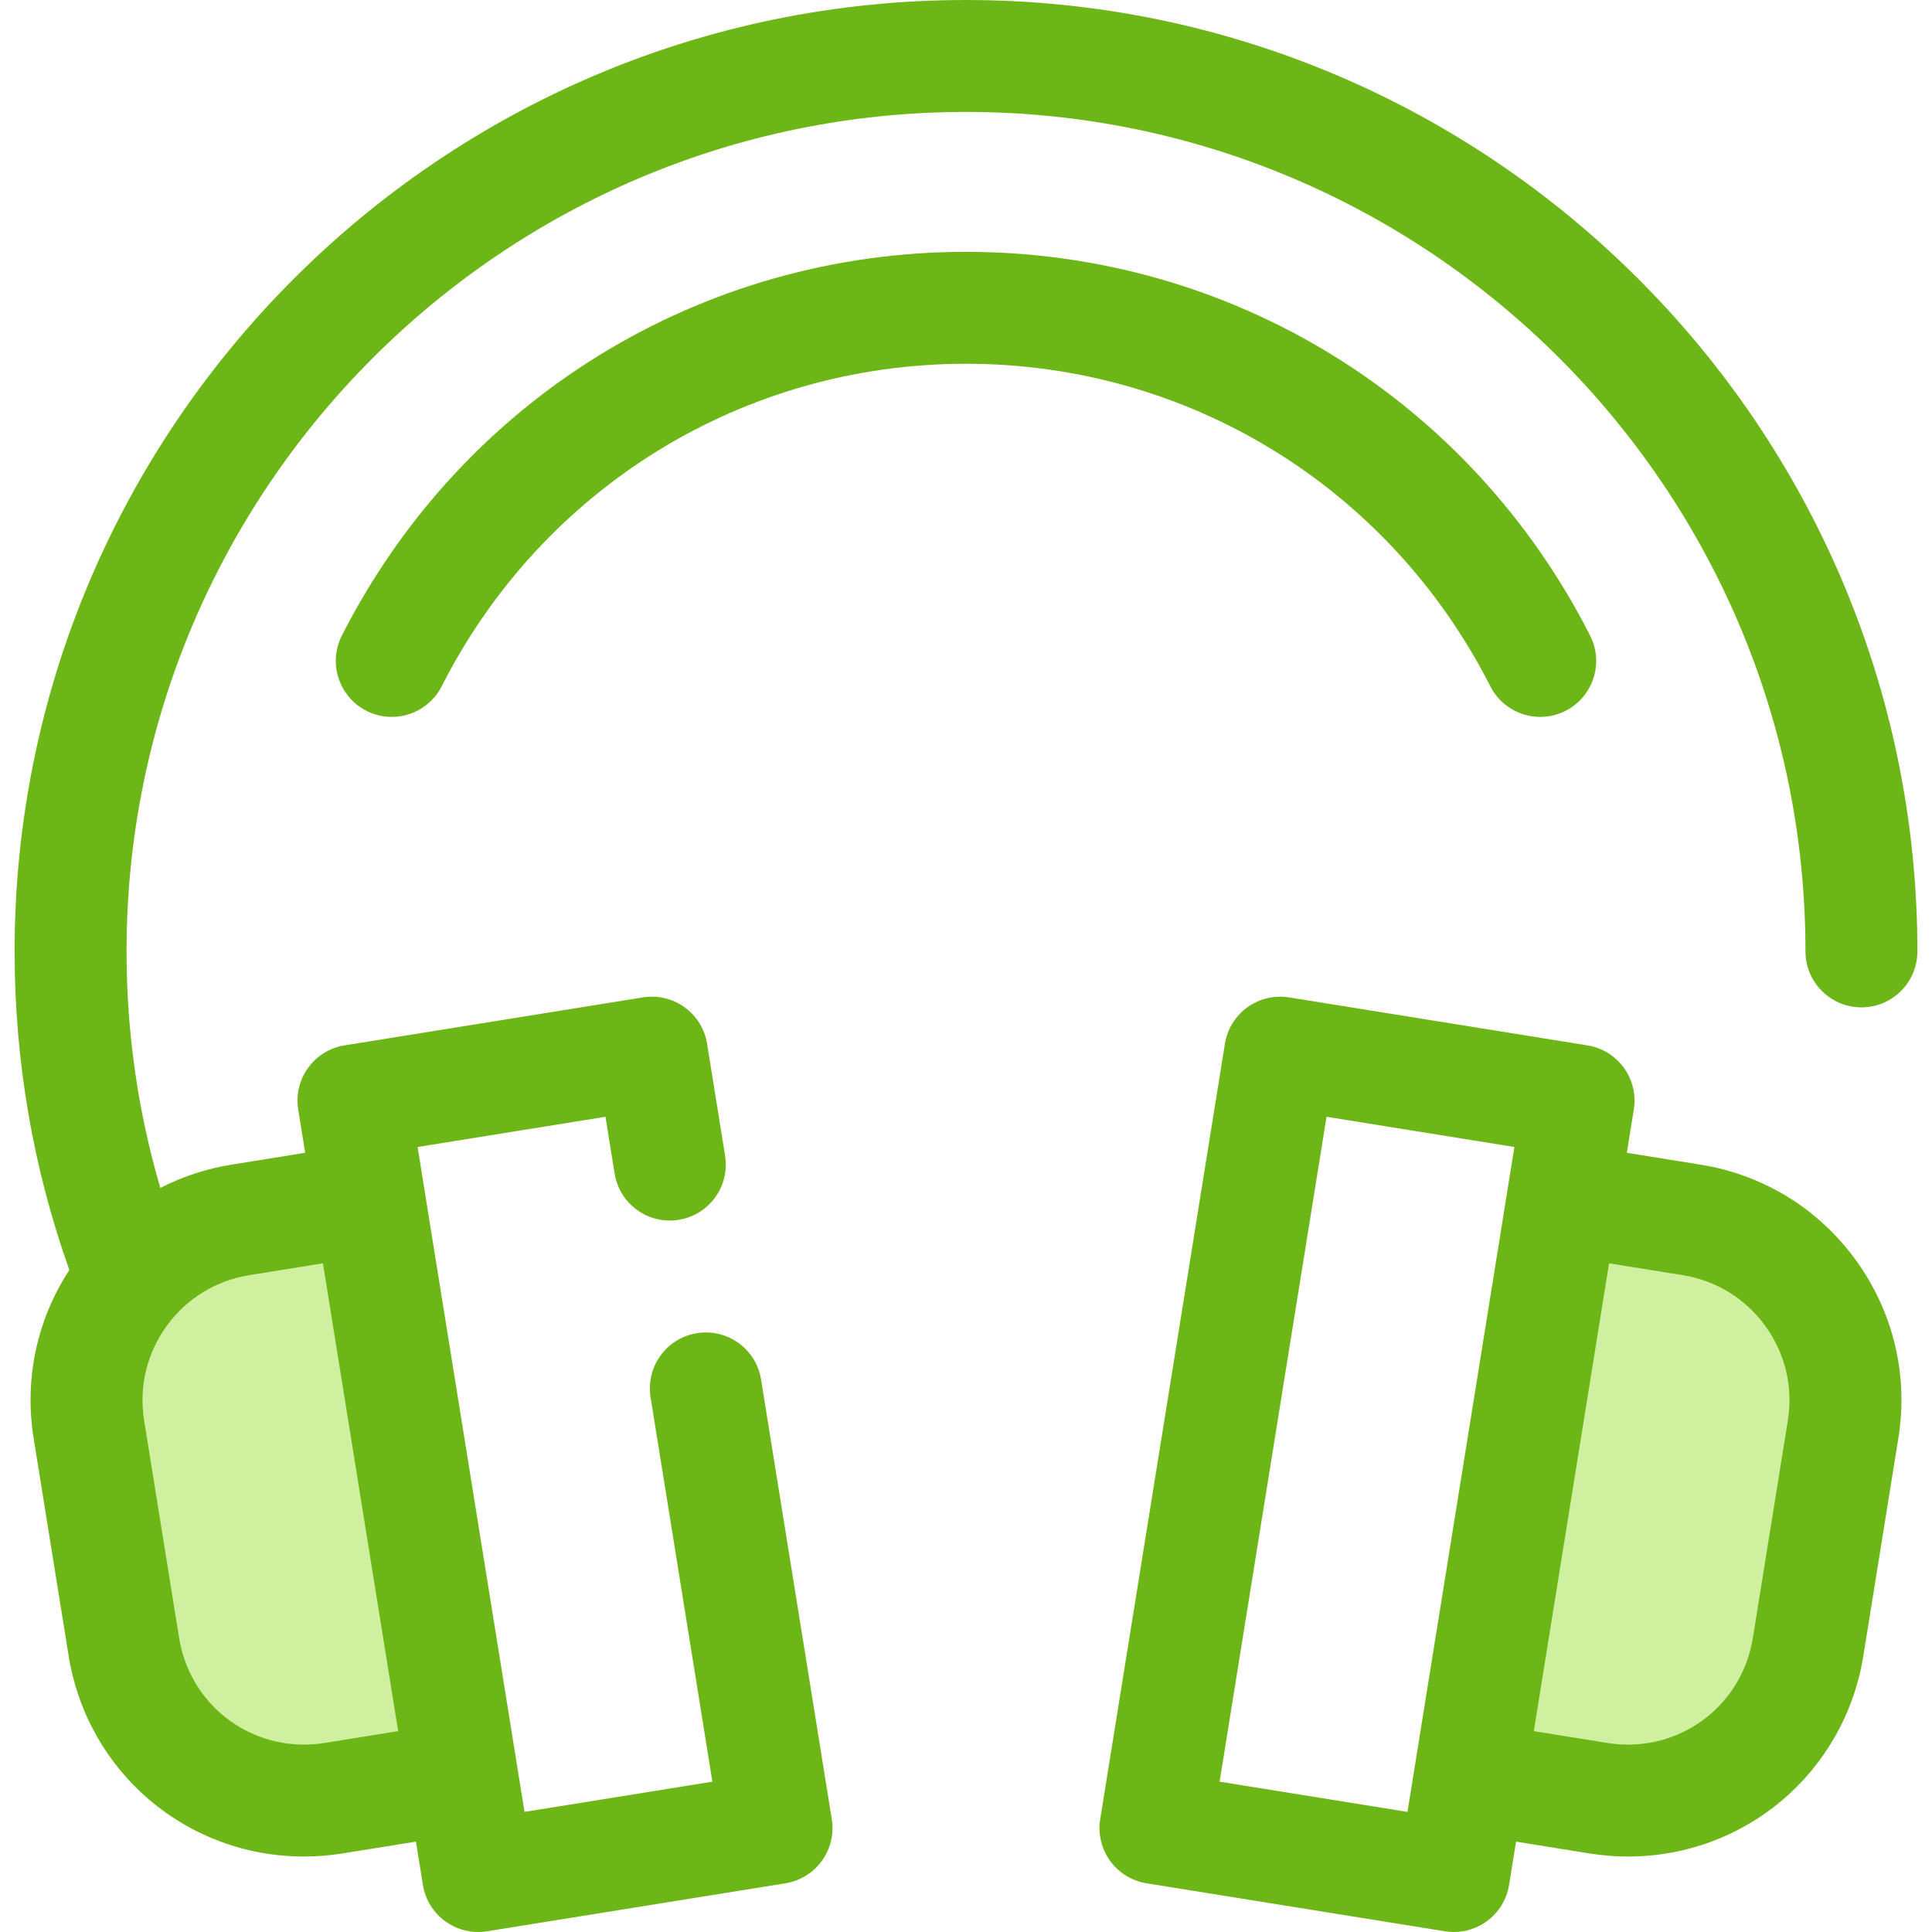 <!DOCTYPE svg PUBLIC "-//W3C//DTD SVG 1.1//EN" "http://www.w3.org/Graphics/SVG/1.1/DTD/svg11.dtd">
<!-- Uploaded to: SVG Repo, www.svgrepo.com, Transformed by: SVG Repo Mixer Tools -->
<svg height="800px" width="800px" version="1.1" id="Layer_1" xmlns="http://www.w3.org/2000/svg" xmlns:xlink="http://www.w3.org/1999/xlink" viewBox="0 0 512 512" xml:space="preserve" fill="#000000">
<g id="SVGRepo_bgCarrier" stroke-width="0"/>
<g id="SVGRepo_tracerCarrier" stroke-linecap="round" stroke-linejoin="round"/>
<g id="SVGRepo_iconCarrier"> <path style="fill:#6DB618;" d="M408.183,189.987c-5.407,0-10.619-2.966-13.235-8.117c-26.776-52.719-80.019-85.468-138.949-85.468 s-112.171,32.749-138.949,85.466c-3.709,7.303-12.638,10.213-19.939,6.506c-7.303-3.709-10.217-12.638-6.508-19.941 C122.466,105.708,185.841,66.74,255.999,66.74s133.534,38.967,165.396,101.696c3.709,7.303,0.796,16.23-6.508,19.94 C412.736,189.468,410.441,189.987,408.183,189.987z"/> <path style="fill:#CFF09E;" d="M423.652,476.549l-34.167-5.495l24.648-153.264l34.167,5.495 c26.417,4.249,44.39,29.109,40.141,55.526l-9.262,57.595C474.929,462.826,450.069,480.798,423.652,476.549z"/> <path style="fill:#6DB618;" d="M491.888,334.047c-9.903-13.698-24.547-22.72-41.235-25.403l-19.524-3.14l1.845-11.47 c1.301-8.087-4.202-15.697-12.288-16.998l-79.072-12.716c-3.887-0.627-7.856,0.319-11.043,2.624c-3.187,2.305-5.33,5.78-5.955,9.664 l-33.047,205.49c-1.301,8.087,4.202,15.697,12.288,16.998l79.072,12.716c0.785,0.126,1.572,0.188,2.355,0.188 c3.1,0,6.145-0.973,8.688-2.812c3.187-2.305,5.33-5.781,5.955-9.664l1.845-11.47l19.524,3.14c3.341,0.537,6.741,0.81,10.104,0.81 c31.208,0,57.457-22.391,62.418-53.239l9.264-57.597C505.767,364.479,501.791,347.745,491.888,334.047z M323.21,472.164 l28.336-176.205l49.787,8.006l-9.815,61.038l-16.676,103.697c0,0.001,0,0.003,0,0.004l-1.844,11.466L323.21,472.164z M473.797,376.458l-9.264,57.597c-2.636,16.39-16.569,28.286-33.133,28.286c-1.792,0-3.607-0.147-5.396-0.433l-19.524-3.14 l7.201-44.78l12.737-79.198l19.524,3.14c8.866,1.425,16.645,6.219,21.906,13.496C473.11,358.702,475.222,367.592,473.797,376.458z"/> <path style="fill:#CFF09E;" d="M88.347,476.549l34.167-5.495L97.867,317.792l-34.167,5.495 c-26.417,4.249-44.39,29.109-40.142,55.526l9.262,57.595C37.07,462.826,61.93,480.798,88.347,476.549z"/> <path style="fill:#6DB618;" d="M255.999,0C116.974,0,3.869,113.105,3.869,252.13c0,29.029,4.888,57.389,14.511,84.438 c-8.627,13.204-11.985,28.921-9.464,44.6l9.264,57.595c4.961,30.847,31.211,53.238,62.417,53.239c0,0,0.001,0,0.003,0 c3.362,0,6.762-0.273,10.104-0.81l19.524-3.14l1.845,11.47c0.624,3.883,2.766,7.359,5.955,9.664 c2.544,1.839,5.588,2.812,8.688,2.812c0.783,0,1.572-0.062,2.355-0.188l79.072-12.716c8.087-1.301,13.588-8.911,12.288-16.998 l-18.736-116.503c-1.301-8.087-8.905-13.593-16.998-12.288c-8.087,1.301-13.588,8.911-12.288,16.998l16.381,101.86l-49.787,8.006 l-1.844-11.466c0-0.001,0-0.003,0-0.004l-16.676-103.697l-9.815-61.038l49.787-8.006l2.415,15.02 c1.301,8.086,8.905,13.591,16.998,12.288c8.087-1.301,13.588-8.911,12.288-16.998l-4.77-29.662 c-0.624-3.884-2.766-7.359-5.955-9.664c-3.187-2.305-7.162-3.251-11.043-2.624l-79.072,12.716 c-8.087,1.301-13.588,8.911-12.288,16.998l1.845,11.47l-19.524,3.14c-6.674,1.072-13.011,3.175-18.858,6.17 c-5.943-20.252-8.957-41.257-8.957-62.682c0-122.669,99.799-222.467,222.467-222.467s222.467,99.799,222.467,222.467 c0,8.191,6.64,14.831,14.831,14.831s14.831-6.64,14.831-14.831C508.128,113.105,395.024,0,255.999,0z M66.056,337.93l19.524-3.14 l12.737,79.198l7.201,44.78l-19.524,3.14c-1.79,0.288-3.605,0.433-5.396,0.433l0,0c-16.563-0.001-30.497-11.898-33.133-28.287 l-9.264-57.595c-1.425-8.866,0.687-17.756,5.947-25.034S57.19,339.355,66.056,337.93z"/> </g>
</svg>